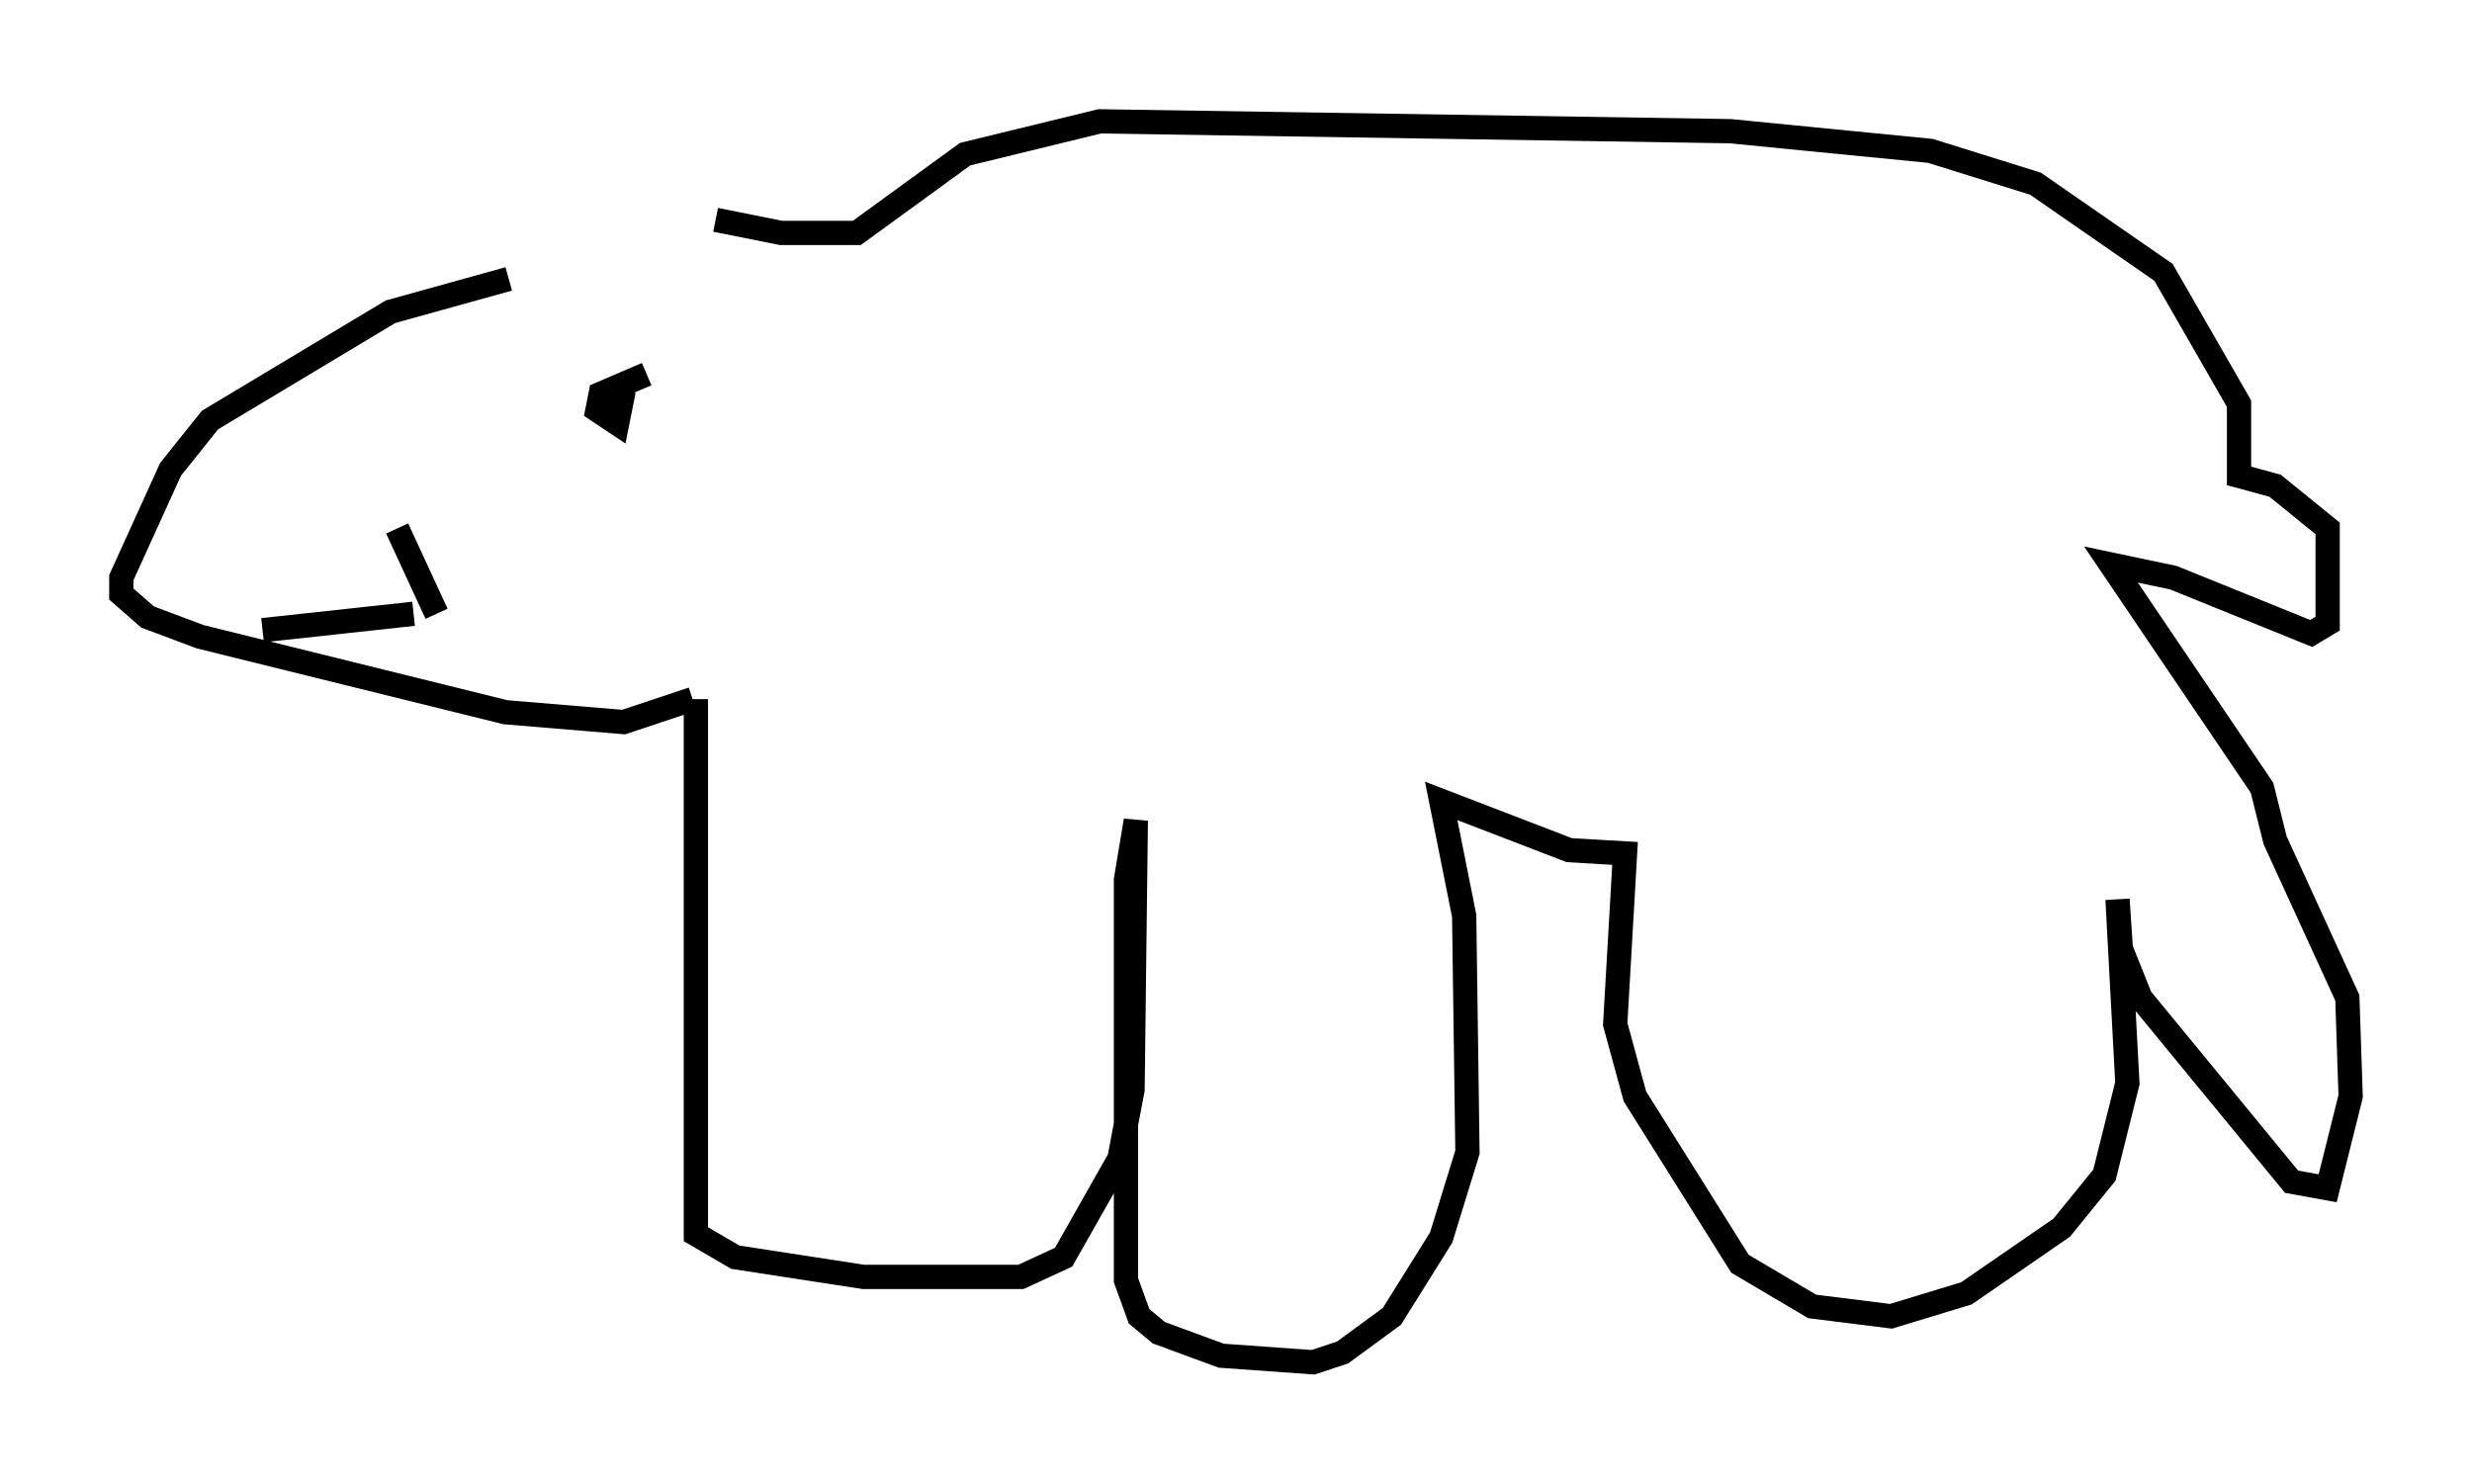 <?xml version="1.0" encoding="utf-8" ?>
<svg baseProfile="full" height="61.15" version="1.1" width="101.88" xmlns="http://www.w3.org/2000/svg" xmlns:ev="http://www.w3.org/2001/xml-events" xmlns:xlink="http://www.w3.org/1999/xlink"><defs /><rect fill="white" height="61.15" width="101.88" x="0" y="0" /><path d="M31.522, 11.631 m-10.555, -0.135 l-4.871, 1.353 -7.442, 4.465 l-1.624, 2.03 -2.03, 4.465 l0.0, 0.677 1.083, 0.947 l2.165, 0.812 12.584, 3.112 l4.871, 0.406 2.842, -0.947 m0.135, 0.0 l0.0, 22.057 1.624, 0.947 l5.277, 0.812 6.495, 0.0 l1.759, -0.812 2.3, -4.059 l0.541, -2.842 0.135, -11.096 l-0.406, 2.436 0.0, 16.509 l0.541, 1.488 0.812, 0.677 l2.571, 0.947 3.789, 0.271 l1.218, -0.406 2.03, -1.488 l2.03, -3.248 1.083, -3.518 l-0.135, -9.743 -0.947, -4.736 l5.277, 2.03 2.3, 0.135 l-0.406, 7.036 0.812, 2.977 l4.33, 6.901 2.977, 1.759 l3.248, 0.406 3.112, -0.947 l3.924, -2.706 1.759, -2.165 l0.947, -3.789 -0.406, -7.578 l0.135, 2.03 0.812, 2.03 l6.225, 7.578 1.488, 0.271 l0.947, -3.789 -0.135, -4.059 l-2.977, -6.495 -0.541, -2.165 l-6.225, -9.202 2.571, 0.541 l5.683, 2.3 0.677, -0.406 l0.0, -3.924 -2.165, -1.759 l-1.488, -0.406 0.0, -2.977 l-3.112, -5.413 -5.277, -3.654 l-4.33, -1.353 -8.254, -0.812 l-25.981, -0.406 -5.548, 1.353 l-4.465, 3.248 -3.112, 0.0 l-2.706, -0.541 m-2.842, 6.36 l-1.894, 0.812 -0.135, 0.677 l0.812, 0.541 0.271, -1.353 m-14.885, 9.878 l6.225, -0.677 m-0.677, -3.518 l1.624, 3.518 " fill="none" stroke="black" stroke-width="1" /></svg>